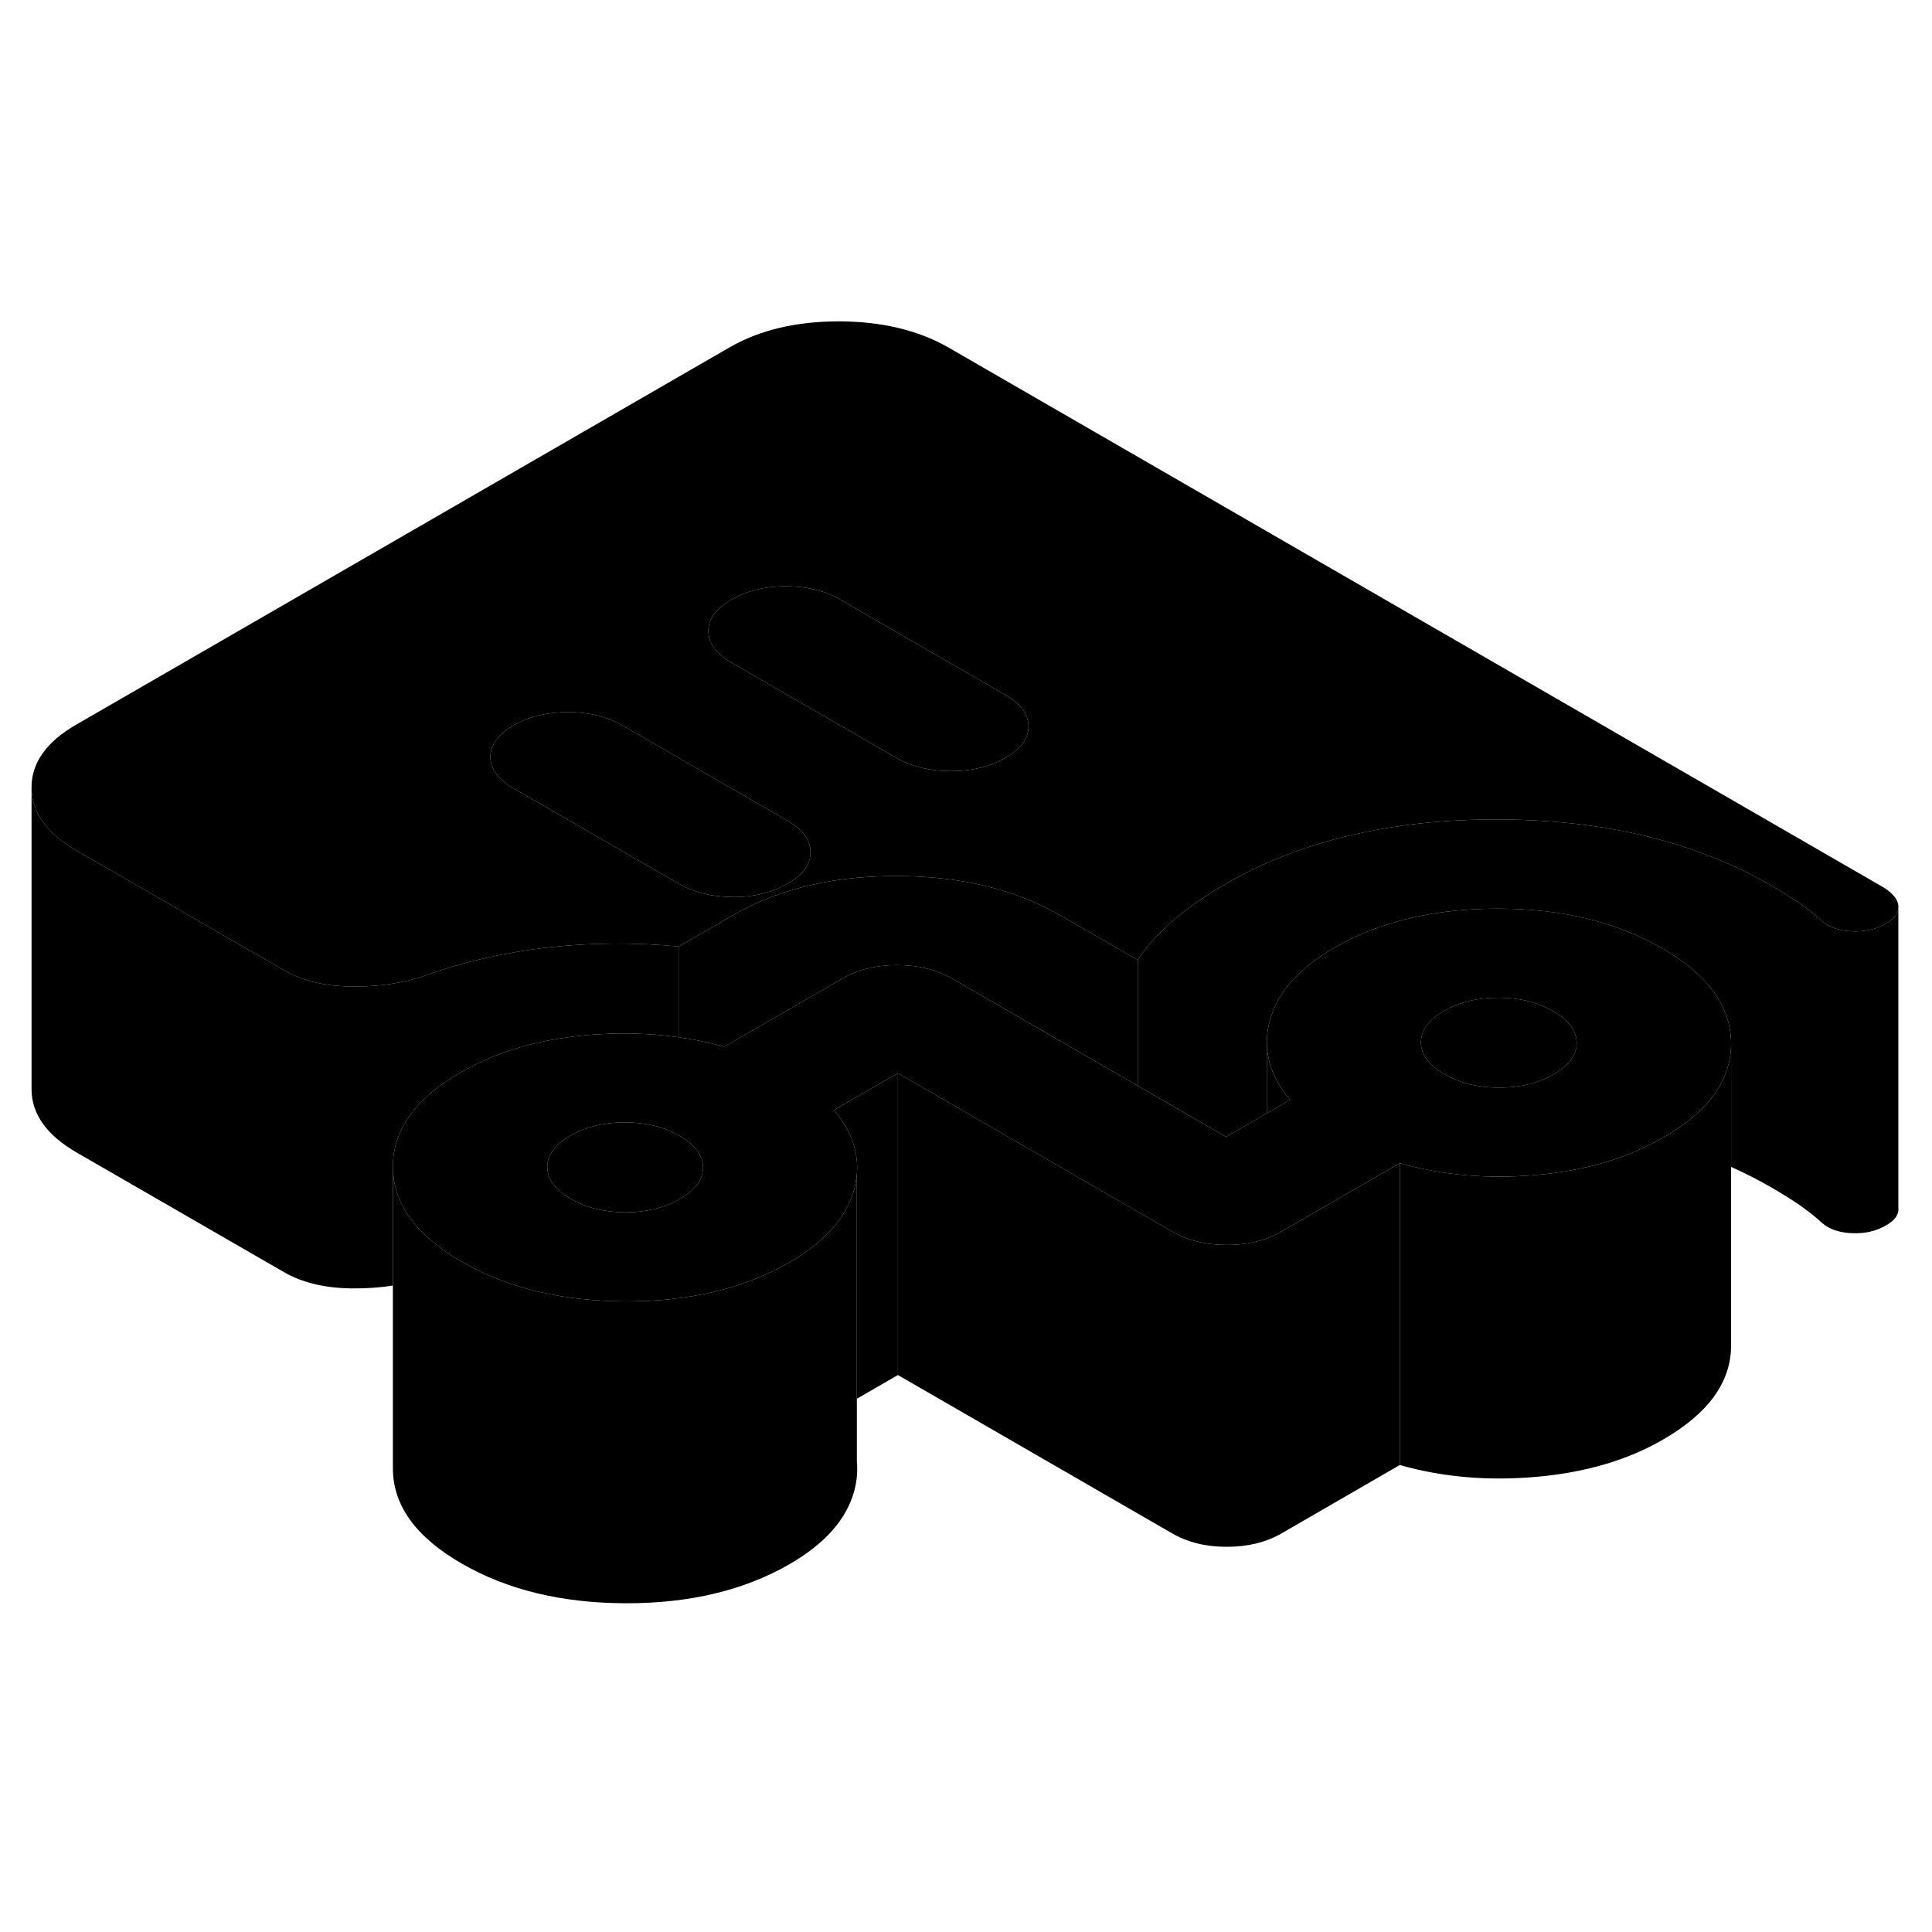 <svg width="48" height="48" viewBox="0 0 128 90" class="pr-icon-iso-duotone-secondary"
     xmlns="http://www.w3.org/2000/svg" stroke-width="1px" stroke-linecap="round" stroke-linejoin="round">
    <path d="M102.91 48C101.88 47.4 100.67 47.1 99.28 47.1C97.89 47.1 96.69 47.39 95.67 47.98C94.65 48.57 94.14 49.27 94.14 50.07C94.14 50.87 94.66 51.57 95.69 52.16C96.72 52.76 97.93 53.06 99.32 53.06C100.71 53.06 101.91 52.77 102.93 52.18C103.95 51.59 104.46 50.89 104.46 50.09C104.45 49.29 103.94 48.59 102.91 48ZM56.72 59.16H56.77V58.8C56.76 58.92 56.74 59.04 56.72 59.16Z" class="pr-icon-iso-duotone-primary-stroke" stroke-linejoin="round"/>
    <path d="M92.74 58.06V78.06L84.89 82.6C83.86 83.19 82.66 83.48 81.27 83.48C79.88 83.48 78.67 83.18 77.64 82.58L59.49 72.1V52.1L75.38 61.28L77.29 62.38L77.64 62.58C78.67 63.18 79.88 63.48 81.27 63.48C82.28 63.48 83.2 63.33 84.02 63.01C84.32 62.9 84.61 62.76 84.89 62.6L92.74 58.06Z" class="pr-icon-iso-duotone-primary-stroke" stroke-linejoin="round"/>
    <path d="M75.38 44.6V52.94L68.1 48.73L63.07 45.83C62.04 45.24 60.84 44.94 59.45 44.94C58.06 44.94 56.85 45.23 55.83 45.82L52.94 47.49L47.98 50.35C47 50.07 45.99 49.86 44.96 49.72V43.71L46.95 42.57L48.57 41.63C49.86 40.88 51.26 40.3 52.78 39.88C54.79 39.31 57.01 39.03 59.42 39.04C63.64 39.04 67.26 39.92 70.29 41.67L75.38 44.6Z" class="pr-icon-iso-duotone-primary-stroke" stroke-linejoin="round"/>
    <path d="M44.96 43.71V49.72C43.98 49.58 42.98 49.5 41.96 49.48C40.95 49.45 39.93 49.49 38.88 49.58C36.51 49.79 34.38 50.29 32.49 51.08C31.8 51.36 31.15 51.69 30.52 52.05C27.52 53.78 26.02 55.87 26.03 58.31V66.17C25.16 66.31 24.25 66.37 23.3 66.36C21.52 66.34 20.02 65.98 18.81 65.28L5.1 57.37C3.1 56.22 2.1 54.82 2.09 53.18V33.18C2.1 34.82 3.1 36.22 5.1 37.37L15.16 43.17L18.81 45.28C20.02 45.98 21.52 46.34 23.3 46.36C25.08 46.38 26.72 46.14 28.22 45.62C30.75 44.71 33.45 44.1 36.32 43.77C39.18 43.45 42.06 43.43 44.96 43.71Z" class="pr-icon-iso-duotone-primary-stroke" stroke-linejoin="round"/>
    <path d="M110.13 43.83C107.1 42.08 103.47 41.2 99.25 41.2C97.23 41.2 95.35 41.39 93.61 41.79C91.71 42.21 89.97 42.88 88.4 43.79C86.06 45.14 84.63 46.75 84.13 48.62C84 49.1 83.93 49.58 83.93 50.04V50.06C83.93 50.37 83.96 50.68 84.02 50.98C84.2 51.98 84.69 52.94 85.47 53.87L84.02 54.71L83.93 54.76L81.23 56.32L75.38 52.94L68.1 48.73L63.07 45.83C62.04 45.24 60.84 44.94 59.45 44.94C58.06 44.94 56.85 45.23 55.83 45.82L52.94 47.49L47.98 50.35C47 50.07 45.99 49.86 44.96 49.72C43.98 49.58 42.98 49.5 41.96 49.48C40.95 49.45 39.93 49.49 38.88 49.58C36.51 49.79 34.38 50.29 32.49 51.08C31.8 51.36 31.15 51.69 30.52 52.05C27.52 53.78 26.02 55.87 26.03 58.31C26.04 60.75 27.56 62.84 30.59 64.59C30.7 64.65 30.82 64.72 30.93 64.78C33.89 66.4 37.4 67.21 41.47 67.22C45.69 67.23 49.31 66.36 52.31 64.63C54.66 63.27 56.08 61.66 56.59 59.8C56.65 59.59 56.69 59.37 56.72 59.16C56.74 59.04 56.76 58.92 56.77 58.8C56.9 57.31 56.39 55.89 55.25 54.55L59.49 52.1L75.38 61.28L77.29 62.38L77.64 62.58C78.67 63.18 79.88 63.48 81.27 63.48C82.28 63.48 83.2 63.33 84.02 63.01C84.32 62.9 84.61 62.76 84.89 62.6L92.74 58.06C95.58 58.87 98.61 59.13 101.84 58.84C104.87 58.57 107.53 57.82 109.78 56.59C109.92 56.53 110.05 56.45 110.19 56.37C111.76 55.47 112.92 54.47 113.66 53.37C114.35 52.37 114.69 51.29 114.69 50.13V50.11C114.67 47.67 113.15 45.58 110.13 43.83ZM45.76 59.93C45.56 60.11 45.32 60.27 45.05 60.43C45.02 60.45 44.99 60.46 44.96 60.48C43.96 61.04 42.78 61.32 41.43 61.32C40.05 61.31 38.84 61.02 37.81 60.42C36.78 59.83 36.26 59.13 36.26 58.33C36.25 57.53 36.76 56.83 37.79 56.24C38.04 56.1 38.3 55.97 38.57 55.86C39.41 55.53 40.35 55.36 41.4 55.36C42.76 55.36 43.95 55.65 44.96 56.21C44.98 56.22 45.01 56.24 45.03 56.25C46.06 56.85 46.57 57.55 46.58 58.35C46.58 58.93 46.31 59.46 45.76 59.93ZM102.93 52.18C101.91 52.77 100.7 53.06 99.32 53.06C97.94 53.06 96.72 52.76 95.69 52.16C94.66 51.57 94.14 50.87 94.14 50.07C94.14 49.27 94.65 48.57 95.67 47.98C96.69 47.39 97.9 47.1 99.28 47.1C100.66 47.1 101.88 47.4 102.91 48C103.94 48.59 104.45 49.29 104.46 50.09C104.46 50.89 103.95 51.59 102.93 52.18Z" class="pr-icon-iso-duotone-primary-stroke" stroke-linejoin="round"/>
    <path d="M124.68 39.73L62.85 4.03C60.85 2.88 58.43 2.3 55.6 2.29C52.76 2.29 50.35 2.86 48.36 4L5.05 29.01C3.07 30.15 2.08 31.55 2.09 33.18C2.1 34.82 3.1 36.22 5.1 37.37L15.16 43.17L18.81 45.28C20.02 45.98 21.52 46.34 23.3 46.36C25.08 46.38 26.72 46.14 28.22 45.62C30.75 44.71 33.45 44.1 36.32 43.77C39.18 43.45 42.06 43.43 44.96 43.71L46.95 42.57L48.57 41.63C49.86 40.88 51.26 40.3 52.78 39.88C54.79 39.31 57.01 39.03 59.42 39.04C63.64 39.04 67.26 39.92 70.29 41.67L75.38 44.6C75.97 43.7 76.75 42.83 77.71 41.99C78.68 41.16 79.82 40.36 81.14 39.6C82.65 38.72 84.26 37.98 85.96 37.37C89.88 35.98 94.3 35.28 99.22 35.29C106.28 35.31 112.32 36.76 117.34 39.66C118.07 40.08 118.72 40.49 119.3 40.89C119.87 41.3 120.34 41.67 120.71 42.02C121.19 42.44 121.86 42.67 122.7 42.7C123.55 42.74 124.3 42.57 124.96 42.18C125.44 41.91 125.71 41.6 125.77 41.25V40.98C125.71 40.53 125.34 40.11 124.68 39.73ZM52.18 39.54C51.98 39.66 51.77 39.76 51.56 39.85C50.81 40.18 49.99 40.37 49.07 40.42C48.9 40.43 48.73 40.43 48.56 40.43C47.17 40.42 45.97 40.13 44.94 39.53L34.04 33.24C33.74 33.07 33.49 32.89 33.28 32.71C32.76 32.24 32.5 31.72 32.49 31.15C32.49 30.35 33 29.65 34.02 29.06C35.04 28.47 36.25 28.18 37.63 28.18C38.62 28.18 39.52 28.33 40.33 28.64C40.66 28.76 40.97 28.9 41.26 29.07L52.15 35.36C53.18 35.96 53.7 36.66 53.7 37.46C53.71 38.26 53.2 38.95 52.18 39.54ZM66.61 31.21C65.59 31.8 64.39 32.09 63 32.09C61.61 32.09 60.4 31.79 59.37 31.2L48.48 24.91C48.18 24.74 47.93 24.56 47.72 24.37C47.19 23.9 46.93 23.38 46.93 22.81C46.92 22.01 47.43 21.32 48.45 20.73C49.48 20.14 50.68 19.84 52.07 19.84C53.46 19.85 54.67 20.14 55.7 20.74L58.93 22.61L66.59 27.03C67.62 27.62 68.14 28.32 68.14 29.12C68.15 29.92 67.64 30.62 66.61 31.21Z" class="pr-icon-iso-duotone-primary-stroke" stroke-linejoin="round"/>
    <path d="M53.7 37.46C53.71 38.26 53.2 38.95 52.18 39.54C51.98 39.66 51.77 39.76 51.56 39.85C50.81 40.18 49.99 40.37 49.07 40.42C48.9 40.43 48.73 40.43 48.56 40.43C47.17 40.42 45.97 40.13 44.94 39.53L34.04 33.24C33.74 33.07 33.49 32.89 33.28 32.71C32.76 32.24 32.5 31.72 32.49 31.15C32.49 30.35 33 29.65 34.02 29.06C35.04 28.47 36.25 28.18 37.63 28.18C38.62 28.18 39.52 28.33 40.33 28.64C40.66 28.76 40.97 28.9 41.26 29.07L52.15 35.36C53.18 35.96 53.7 36.66 53.7 37.46Z" class="pr-icon-iso-duotone-primary-stroke" stroke-linejoin="round"/>
    <path d="M68.14 29.12C68.15 29.92 67.64 30.62 66.61 31.21C65.59 31.8 64.39 32.09 63 32.09C61.61 32.09 60.4 31.79 59.37 31.2L48.48 24.91C48.18 24.74 47.93 24.56 47.72 24.37C47.19 23.9 46.93 23.38 46.93 22.81C46.92 22.01 47.43 21.32 48.45 20.73C49.48 20.14 50.68 19.84 52.07 19.84C53.46 19.85 54.67 20.14 55.7 20.74L58.93 22.61L66.59 27.03C67.62 27.62 68.14 28.32 68.14 29.12Z" class="pr-icon-iso-duotone-primary-stroke" stroke-linejoin="round"/>
    <path d="M125.77 41.25V60.98C125.83 61.44 125.56 61.84 124.96 62.18C124.3 62.57 123.55 62.74 122.7 62.7C121.86 62.67 121.19 62.44 120.71 62.02C120.34 61.67 119.87 61.3 119.3 60.89C118.72 60.49 118.07 60.08 117.34 59.66C116.49 59.17 115.6 58.72 114.69 58.31V50.11C114.67 47.67 113.15 45.58 110.13 43.83C107.1 42.08 103.47 41.2 99.25 41.2C97.23 41.2 95.35 41.39 93.61 41.79C91.71 42.21 89.97 42.88 88.4 43.79C86.06 45.14 84.63 46.75 84.13 48.62C84 49.1 83.93 49.58 83.93 50.04V54.76L81.23 56.32L75.38 52.94V44.6C75.97 43.7 76.75 42.83 77.71 41.99C78.68 41.16 79.82 40.36 81.14 39.6C82.65 38.72 84.26 37.98 85.96 37.37C89.88 35.98 94.3 35.28 99.22 35.29C106.28 35.31 112.32 36.76 117.34 39.66C118.07 40.08 118.72 40.49 119.3 40.89C119.87 41.3 120.34 41.67 120.71 42.02C121.19 42.44 121.86 42.67 122.7 42.7C123.55 42.74 124.3 42.57 124.96 42.18C125.44 41.91 125.71 41.6 125.77 41.25Z" class="pr-icon-iso-duotone-primary-stroke" stroke-linejoin="round"/>
    <path d="M46.58 58.35C46.58 58.93 46.31 59.46 45.76 59.93C45.56 60.11 45.32 60.27 45.05 60.43C45.02 60.45 44.99 60.46 44.96 60.48C43.96 61.04 42.78 61.32 41.43 61.32C40.05 61.31 38.84 61.02 37.81 60.42C36.78 59.83 36.26 59.13 36.26 58.33C36.25 57.53 36.76 56.83 37.79 56.24C38.04 56.1 38.3 55.97 38.57 55.86C39.41 55.53 40.35 55.36 41.4 55.36C42.76 55.36 43.95 55.65 44.96 56.21C44.98 56.22 45.01 56.24 45.03 56.25C46.06 56.85 46.57 57.55 46.58 58.35Z" class="pr-icon-iso-duotone-primary-stroke" stroke-linejoin="round"/>
    <path d="M56.77 59.16V77.86C56.83 78.49 56.77 79.14 56.59 79.8C56.08 81.66 54.66 83.27 52.31 84.63C49.31 86.36 45.69 87.23 41.47 87.22C37.24 87.21 33.62 86.34 30.59 84.59C27.56 82.84 26.04 80.75 26.03 78.31V58.31C26.04 60.75 27.56 62.84 30.59 64.59C30.7 64.65 30.82 64.72 30.93 64.78C33.89 66.4 37.4 67.21 41.47 67.22C45.69 67.23 49.31 66.36 52.31 64.63C54.66 63.27 56.08 61.66 56.59 59.8C56.65 59.59 56.69 59.37 56.72 59.16H56.77Z" class="pr-icon-iso-duotone-primary-stroke" stroke-linejoin="round"/>
    <path d="M114.69 50.13V70.11C114.7 72.55 113.2 74.63 110.19 76.37C107.85 77.73 105.06 78.55 101.84 78.84C98.61 79.13 95.58 78.87 92.74 78.06V58.06C95.58 58.87 98.61 59.13 101.84 58.84C104.87 58.57 107.53 57.82 109.78 56.59C109.92 56.53 110.05 56.45 110.19 56.37C111.76 55.47 112.92 54.47 113.66 53.37C114.35 52.37 114.69 51.29 114.69 50.13Z" class="pr-icon-iso-duotone-primary-stroke" stroke-linejoin="round"/>
    <path d="M85.47 53.87L84.02 54.71L83.93 54.76V50.06C83.93 50.37 83.96 50.68 84.02 50.98C84.2 51.98 84.69 52.94 85.47 53.87Z" class="pr-icon-iso-duotone-primary-stroke" stroke-linejoin="round"/>
    <path d="M59.49 52.1V72.1L56.77 73.67V58.8C56.9 57.31 56.39 55.89 55.25 54.55L59.49 52.1Z" class="pr-icon-iso-duotone-primary-stroke" stroke-linejoin="round"/>
    <path d="M56.77 78.02V77.86" class="pr-icon-iso-duotone-primary-stroke" stroke-linejoin="round"/>
    <path d="M56.77 58.8V58.06" class="pr-icon-iso-duotone-primary-stroke" stroke-linejoin="round"/>
</svg>